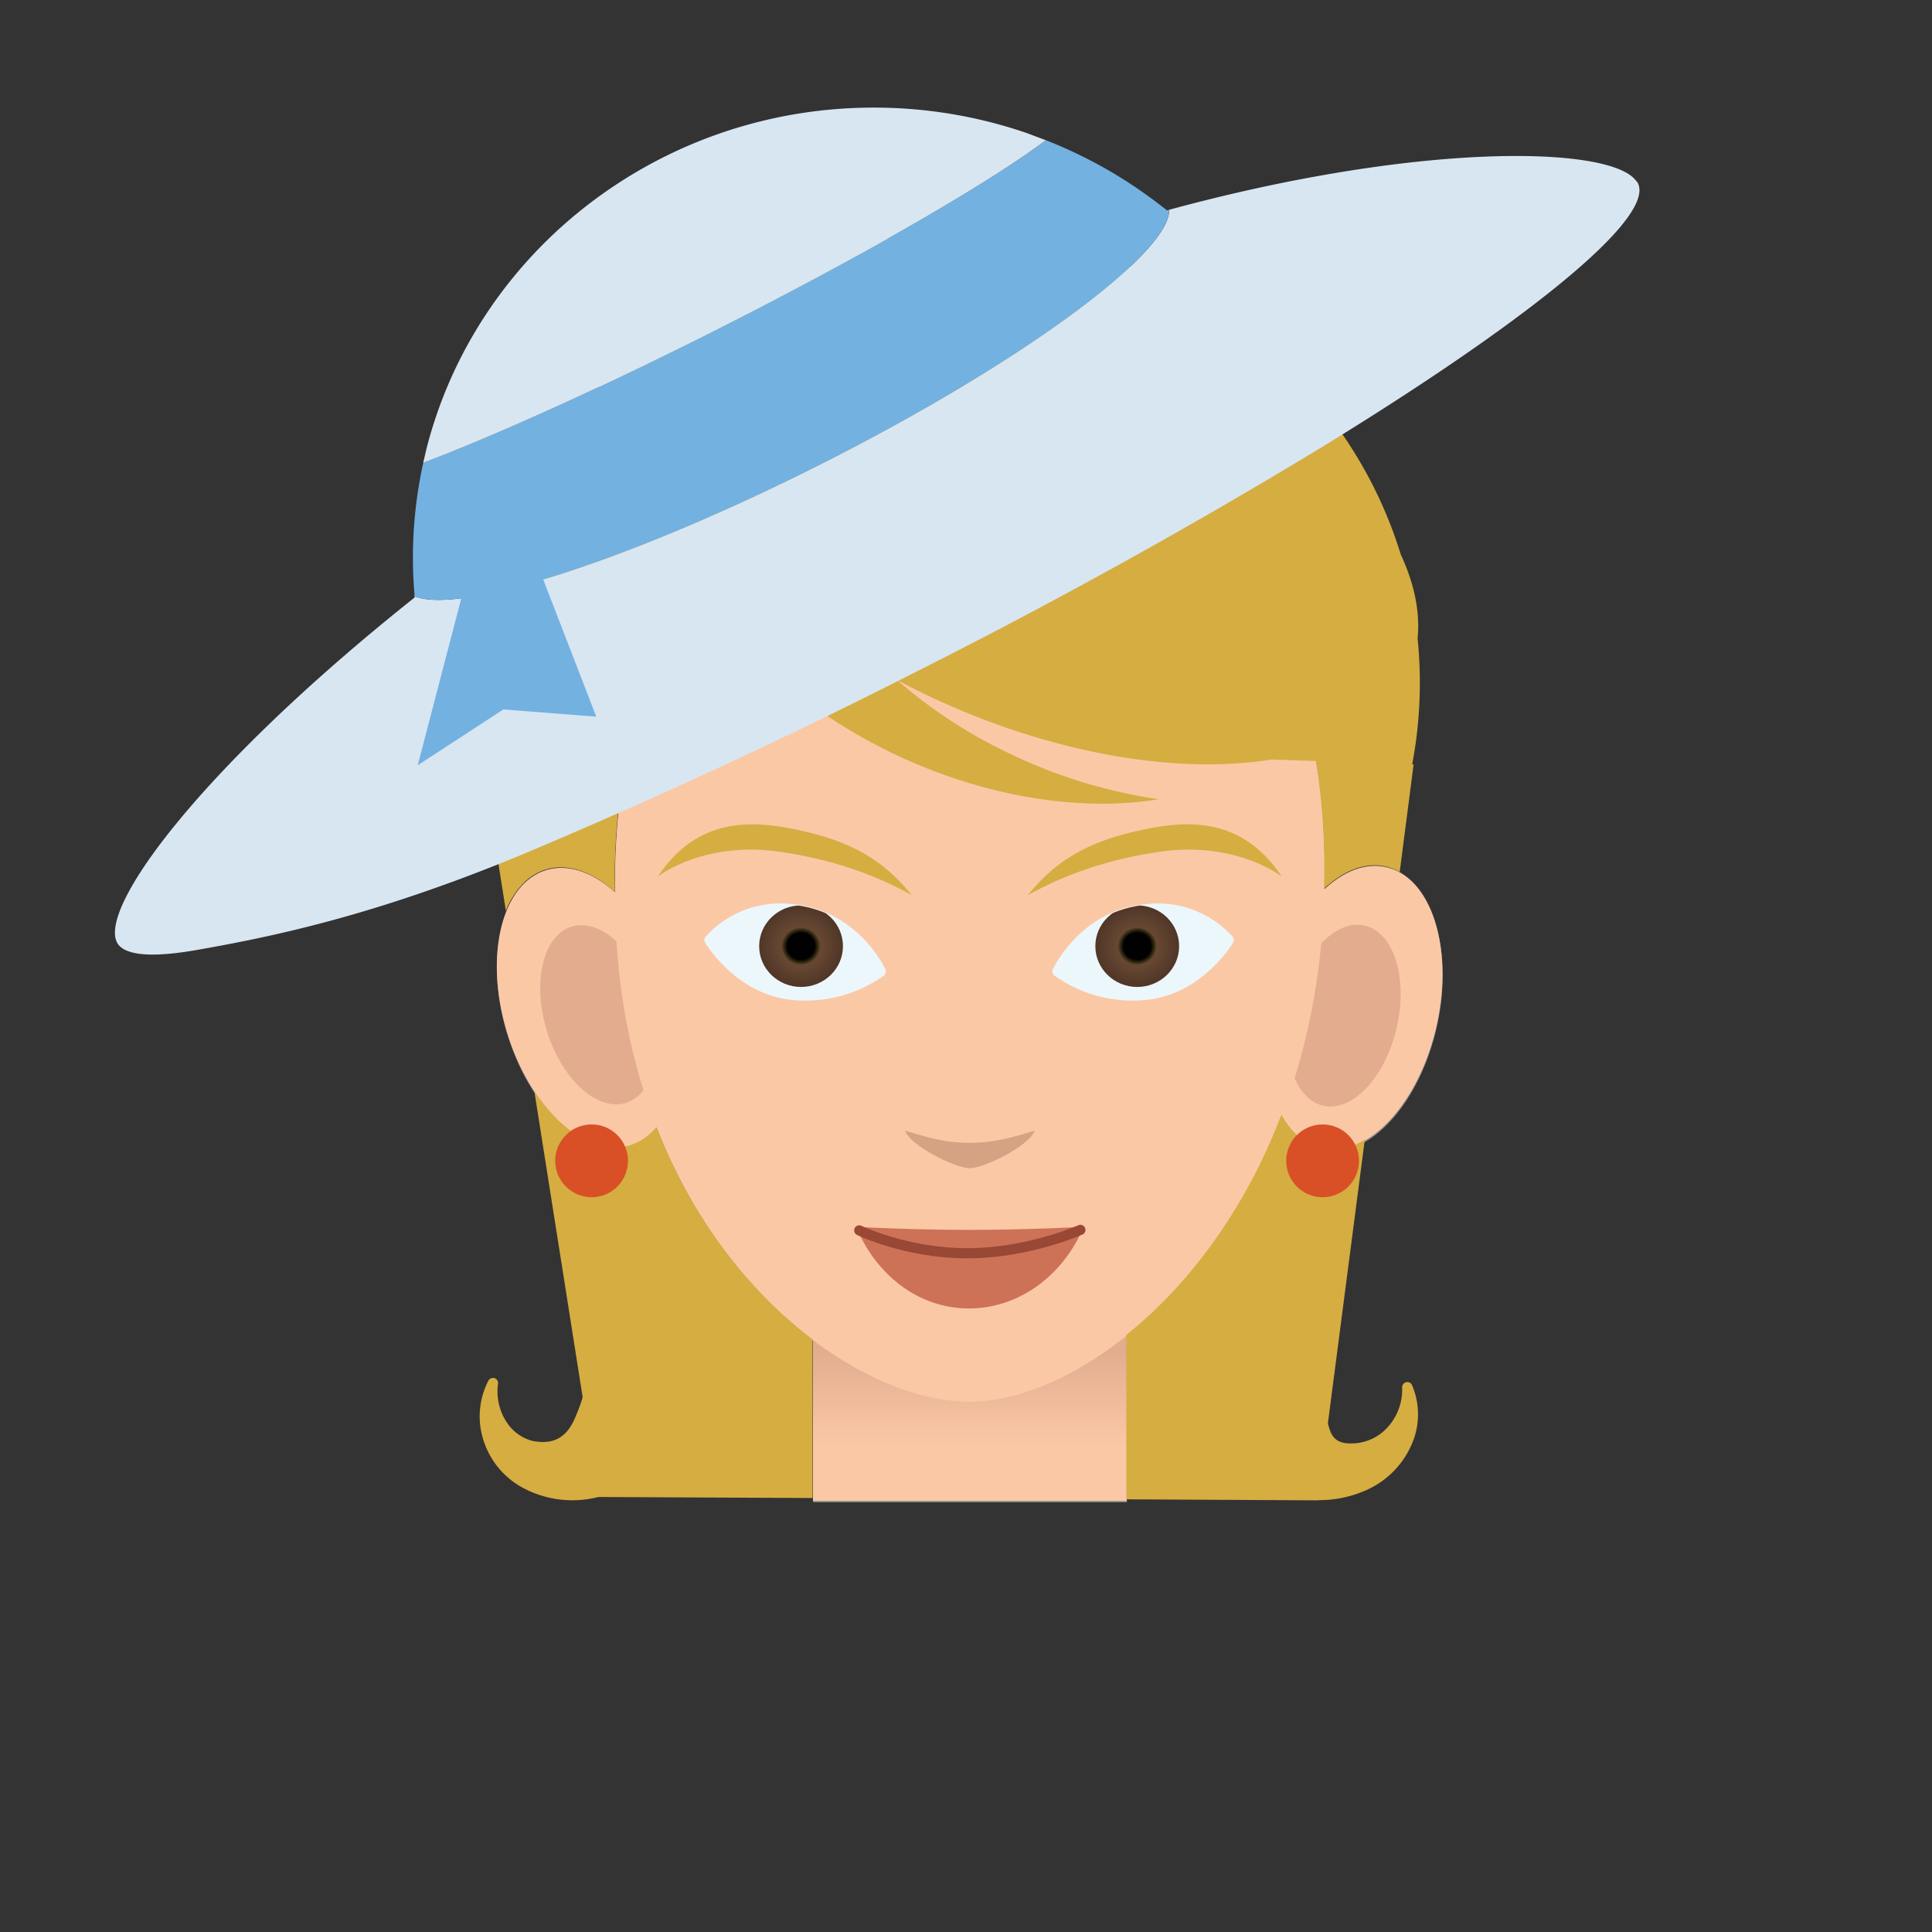 <svg xmlns="http://www.w3.org/2000/svg" xmlns:xlink="http://www.w3.org/1999/xlink" viewBox="0 0 190 190"><rect x="0" y="0" width="190" height="190" fill="#333333" stroke="none"/><path fill="#929191" d="M136.6 85.48c-2.1-.6-4.35.25-6.34 2.11.8-30.62-16.96-45.25-34.94-45.25-18.03 0-34.99 14.47-34.83 45.56-2.28-2.06-4.83-2.93-7.07-2.09-4.32 1.63-5.83 8.97-3.37 16.4 2.46 7.43 7.95 12.13 12.27 10.5a5.54 5.54 0 0 0 2.28-1.69c3.67 9.38 9.38 16.38 15.37 20.9v15.82h30.85v-16.27c5.94-4.76 11.58-12.05 15.24-21.64.9 1.62 2.14 2.78 3.67 3.21 4.42 1.26 9.54-3.9 11.44-11.5 1.9-7.62-.16-14.8-4.58-16.06z"/><path fill="#FBC8A6" d="M125.13 96.84c1.9-7.6 7.02-12.76 11.45-11.5 4.42 1.25 6.47 8.44 4.57 16.06-1.9 7.61-7.02 12.76-11.44 11.5-4.42-1.25-6.48-8.44-4.58-16.06z"/><path fill="#E3AC8F" d="M127.04 98.42c1.21-4.87 4.5-8.16 7.32-7.36 2.83.8 4.15 5.4 2.93 10.28-1.21 4.87-4.5 8.17-7.32 7.36-2.83-.8-4.14-5.4-2.93-10.28z"/><path fill="#FBC8A6" d="M65.67 96.17c-2.46-7.43-7.95-12.13-12.27-10.5-4.31 1.63-5.82 8.97-3.36 16.4 2.45 7.43 7.94 12.13 12.26 10.5 4.31-1.63 5.82-8.97 3.37-16.4z"/><path fill="#E3AC8F" d="M63.88 97.9c-1.57-4.75-5.08-7.75-7.85-6.71-2.76 1.04-3.72 5.74-2.15 10.5 1.57 4.75 5.09 7.75 7.85 6.71s3.72-5.74 2.15-10.5z"/><linearGradient id="B" x1="95.38" x2="95.38" y1="150.75" y2="132.85" gradientUnits="userSpaceOnUse"><stop offset=".47" stop-color="#fbc8a6"/><stop offset="1" stop-color="#e3ac8f"/></linearGradient><path fill="url(#B)" d="M79.95 127.67h30.85v19.93H79.95z"/><path fill="#FBC8A6" d="M60.57 91.6c-1.64-33.74 15.97-49.4 34.74-49.4 18.77 0 37.32 15.95 34.73 49.4-2.3 29.6-22.18 46.25-34.73 46.25-12.55 0-33.26-15.96-34.74-46.24z"/><g><path fill="#D5A384" d="M89 111.19c.54 1.52 4.98 3.7 6.37 3.7s5.84-2.18 6.39-3.7c-1.87.56-3.82 1.2-6.39 1.2-2.55 0-4.37-.61-6.38-1.2z"/></g><g><path fill="#CD7257" d="M106.57 120.65c-1.98 4.75-6.34 8.03-11.28 8.03-4.95 0-9.12-3.28-11.1-8.03 0 0 5.26.3 11.1.3 5.83 0 11.28-.3 11.28-.3z"/><path fill="none" stroke="#984834" stroke-miterlimit="10" d="M84.5 121s4.62 2.25 10.63 2.25c6 0 11.12-2.3 11.12-2.3" stroke-linecap="round" stroke-linejoin="round"/></g><g><path fill="#ECF7FB" d="M87.08 95.34c-.11-.24-2.77-5.9-9.32-6.44a9.87 9.87 0 0 0-8.37 3.23.5.5 0 0 0-.04.58c.12.2 3.03 5 8.39 5.61a13.29 13.29 0 0 0 9.19-2.38.5.5 0 0 0 .15-.6z"/><defs><path id="C" d="M77.76 88.96a9.82 9.82 0 0 0-8.34 3.21.44.44 0 0 0-.04.5c.12.2 3.02 4.98 8.36 5.6a13.26 13.26 0 0 0 9.17-2.37.45.45 0 0 0 .13-.53c-.11-.24-2.75-5.87-9.28-6.41z"/></defs><clipPath id="D"><use xlink:href="#C" overflow="visible"/></clipPath><g clip-path="url(#D)"><radialGradient id="E" cx="75.34" cy="93.05" r="4.01" gradientTransform="matrix(1.028 0 0 1 1.32 0)" gradientUnits="userSpaceOnUse"><stop offset="0" stop-color="#7b573e"/><stop offset="1" stop-color="#503627"/></radialGradient><ellipse cx="78.78" cy="93.05" fill="url(#E)" rx="4.12" ry="4.01"/><radialGradient id="F" cx="75.34" cy="93.05" r="1.83" gradientTransform="matrix(1.028 0 0 1 1.32 0)" gradientUnits="userSpaceOnUse"><stop offset=".72" stop-color="#010101"/><stop offset="1" stop-color="#5a4524"/></radialGradient><ellipse cx="78.78" cy="93.05" fill="url(#F)" rx="1.89" ry="1.83"/></g><path fill="#ECF7FB" d="M121.23 92.13a9.9 9.9 0 0 0-8.38-3.23c-6.54.54-9.2 6.2-9.31 6.44a.5.5 0 0 0 .15.6 13.3 13.3 0 0 0 9.19 2.38c5.36-.62 8.26-5.41 8.38-5.61a.5.5 0 0 0-.03-.58z"/><g><defs><path id="G" d="M121.2 92.17a9.82 9.82 0 0 0-8.34-3.21c-6.53.54-9.18 6.17-9.28 6.4-.1.2-.04.41.13.54.13.1 3.16 2.45 7.68 2.45.5 0 1-.02 1.48-.08 5.35-.62 8.24-5.4 8.36-5.6a.44.44 0 0 0-.03-.5z"/></defs><clipPath id="H"><use xlink:href="#G" overflow="visible"/></clipPath><g clip-path="url(#H)"><radialGradient id="I" cx="-238" cy="93.05" r="4.01" gradientTransform="matrix(-1.028 0 0 1 -132.82 0)" gradientUnits="userSpaceOnUse"><stop offset="0" stop-color="#7b573e"/><stop offset="1" stop-color="#503627"/></radialGradient><ellipse cx="111.84" cy="93.05" fill="url(#I)" rx="4.12" ry="4.01"/><radialGradient id="J" cx="-238" cy="93.05" r="1.83" gradientTransform="matrix(-1.028 0 0 1 -132.82 0)" gradientUnits="userSpaceOnUse"><stop offset=".72" stop-color="#010101"/><stop offset="1" stop-color="#5a4524"/></radialGradient><ellipse cx="111.84" cy="93.05" fill="url(#J)" rx="1.89" ry="1.83"/></g></g></g><g><path fill="#D6AD41" d="M76.64 83.76c5.13.74 9.31 2.21 13.03 4.27-2.8-3.46-5.98-5.33-11.37-6.45-4.18-.87-9.64-1.33-13.59 4.6 2.17-1.53 6.42-3.22 11.93-2.42zM114.1 83.76c-5.12.74-9.3 2.21-13.02 4.27 2.8-3.46 5.98-5.33 11.38-6.45 4.17-.87 9.64-1.33 13.58 4.6-2.18-1.53-6.41-3.22-11.94-2.42z"/><g fill="#D6AD41"><path d="M64.55 110.83a5.53 5.53 0 0 1-2.29 1.69c-3.16 1.19-6.94-1.02-9.71-5.2l4.75 30.08c-.17.61-.4 1.22-.62 1.73-.6 1.54-1.58 2.94-3.87 2.64a3.4 3.4 0 0 1-.57-.1 4.31 4.31 0 0 1-2.27-1.6 5.5 5.5 0 0 1-.99-4 .5.5 0 0 0-.35-.54.52.52 0 0 0-.6.25 7.63 7.63 0 0 0-.58 5.54 8.1 8.1 0 0 0 3.74 4.87 10.3 10.3 0 0 0 7.65 1.03l21.07.1v-15.6c-5.98-4.51-11.7-11.51-15.36-20.89zM138.29 135.93a.51.51 0 0 0-.4.5 5.5 5.5 0 0 1-1.45 3.96 4.78 4.78 0 0 1-3.22 1.55c-2 .14-2.34-.8-2.63-1.97l3.63-27.9a5.78 5.78 0 0 1-4.55.78c-1.52-.44-2.76-1.59-3.66-3.21-3.66 9.58-9.3 16.88-15.24 21.64v16.17l18.84.1v-.02a11.37 11.37 0 0 0 4.9-1.05 8.69 8.69 0 0 0 4.41-4.65 7.3 7.3 0 0 0-.06-5.62.5.5 0 0 0-.57-.28zM101.24 75c-.9-.39-1.78-.8-2.65-1.23a47.62 47.62 0 0 1-10.37-6.9c1.82.97 3.72 1.9 5.7 2.74a71.36 71.36 0 0 0 14.44 4.5c6.12 1.19 11.85 1.37 16.7.58l4.35.15c.63 3.83.92 8.03.8 12.56 1.73-1.61 3.65-2.47 5.5-2.28a4.98 4.98 0 0 1 1.94.64l1.37-10.59h-.14a43.11 43.11 0 0 0 .53-12.4c.26-2.6-.33-5.4-1.65-8.23-5.5-17.91-22.48-31.1-43.01-31.52-25.57-.52-46.94 19-47.73 43.59a42.9 42.9 0 0 0 .18 5.38l-.23-.01 2.78 17.6a8 8 0 0 1 1.67-2.66 5.39 5.39 0 0 1 1.94-1.3c2.24-.85 4.8.02 7.08 2.08-.03-5.6.5-10.67 1.49-15.2a52.6 52.6 0 0 1 1.74-6.18 29.54 29.54 0 0 0 7.65-5.45c3.33 4.7 8.51 9.11 14.99 12.47 1.12.59 2.29 1.14 3.49 1.66 8.5 3.64 17.14 4.76 24.14 3.6a50.44 50.44 0 0 1-12.7-3.6z"/></g></g><g><g fill="#D95027"><circle cx="58.18" cy="114.16" r="3.58"/><circle cx="130.07" cy="114.16" r="3.58"/></g><path fill="#D8E6F2" d="M161.06 17.98c-.05-.09-.13-.17-.2-.25-2.66-3.39-21.26-3.79-45.88 2.9.1 4.27-14.54 15.06-34.11 24.95-18.79 9.5-35.66 14.9-40.09 13.06l.01.11C19.97 75.3 9.65 89.2 11.52 92.71c.24.45.74.76 1.46.95 1.32.35 3.4.27 6.17-.2 7.42-1.3 17.69-3.36 32.6-9.59a589.06 589.06 0 0 0 38.63-17.95 576.44 576.44 0 0 0 39.54-21.9c9.28-5.69 16.94-10.89 22.36-15.19 6.48-5.14 9.76-9 8.78-10.85z"/><path fill="#73B1E1" d="M80.87 45.58c19.57-9.89 34.22-20.68 34.1-24.95l-.1.03-.1.03-.84-.65a45.35 45.35 0 0 0-11.07-6.25c-5.45 4.09-17.61 11.15-32.13 18.49-11.47 5.8-21.96 10.52-29.1 13.22a43.03 43.03 0 0 0-.86 13.04l-.09.05.1.05c4.43 1.84 21.3-3.56 40.09-13.06z"/><path fill="#D8E6F2" d="M102.86 13.79l-1.24-.46-.6-.23a46.2 46.2 0 0 0-11.49-2.38C69.05 9.15 50.7 21.09 43.65 38.86a43.44 43.44 0 0 0-1.75 5.44l-.12.53-.16.68c7.14-2.7 17.63-7.42 29.1-13.22 14.52-7.34 26.68-14.4 32.13-18.5z"/><path fill="#73B1E1" d="M46.68 53.8l-5.6 21.46 8.42-5.49 9.14.71-6.91-17.86z"/></g><path fill="none" d="M179.83-.53H10.17a10.7 10.7 0 0 0-10.7 10.7v169.66c0 5.9 4.8 10.7 10.7 10.7h169.66c5.9 0 10.7-4.8 10.7-10.7V10.17c0-5.9-4.8-10.7-10.7-10.7z"/></svg>